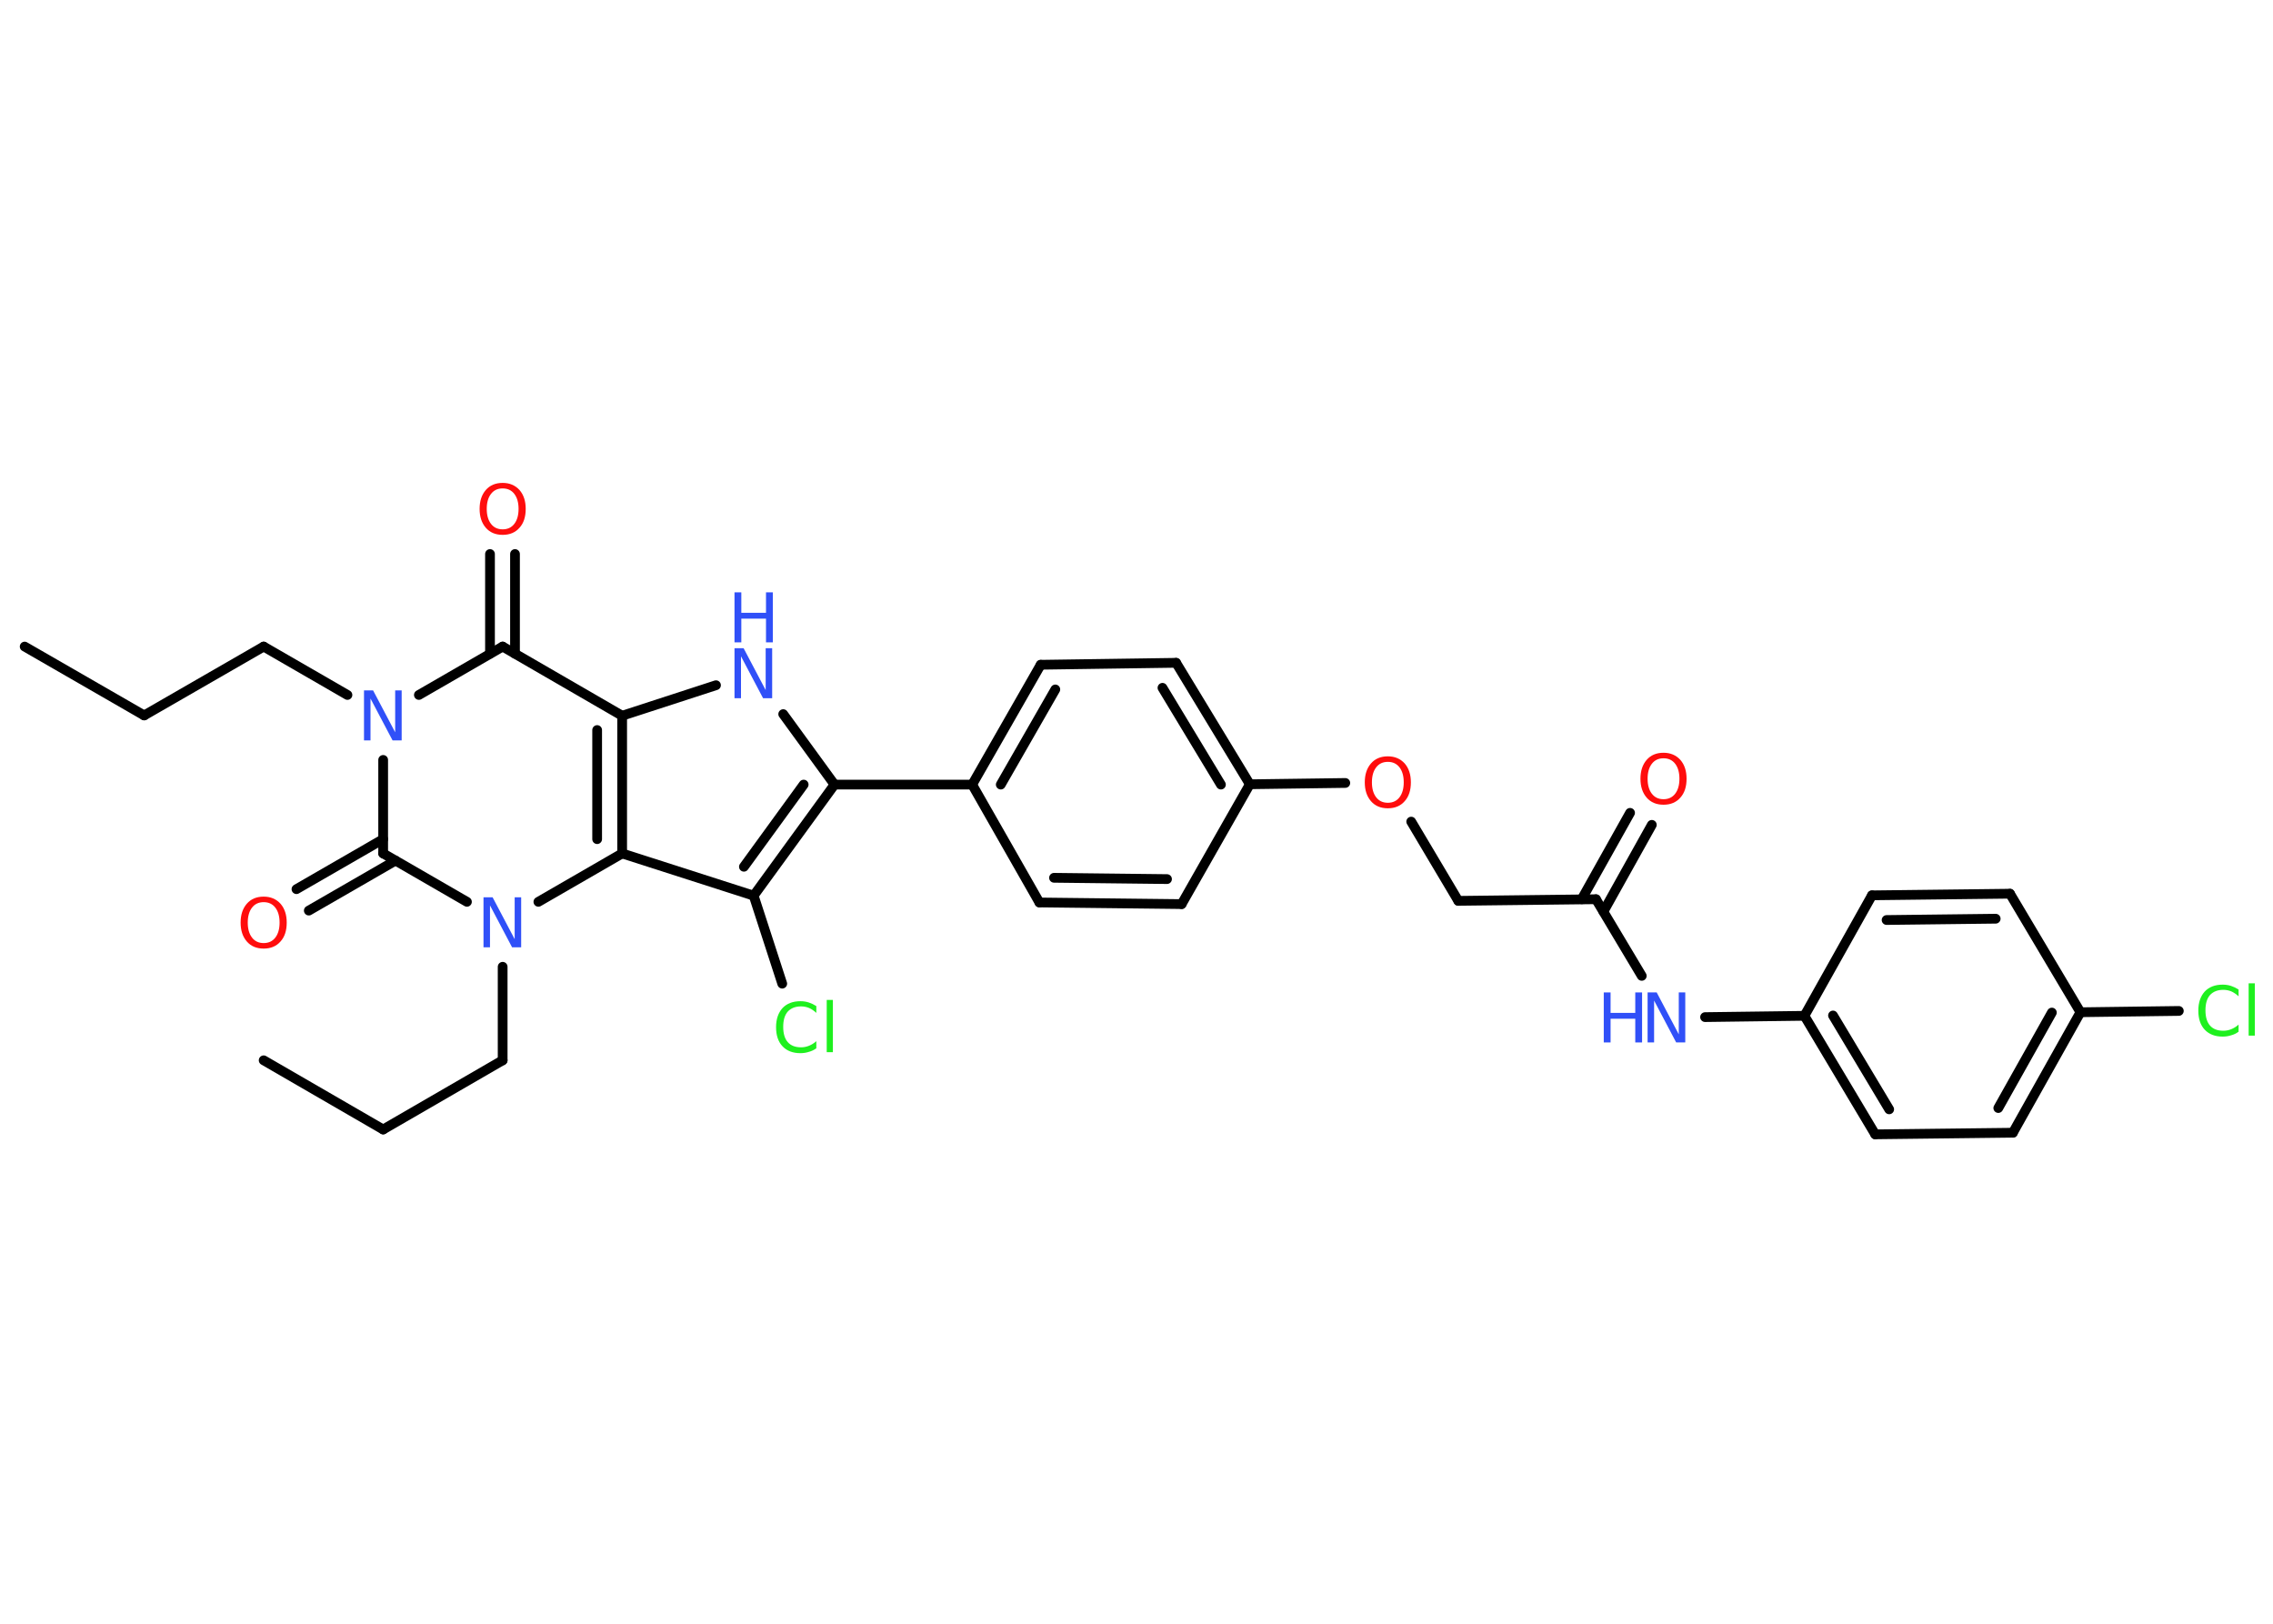 <?xml version='1.0' encoding='UTF-8'?>
<!DOCTYPE svg PUBLIC "-//W3C//DTD SVG 1.1//EN" "http://www.w3.org/Graphics/SVG/1.1/DTD/svg11.dtd">
<svg version='1.2' xmlns='http://www.w3.org/2000/svg' xmlns:xlink='http://www.w3.org/1999/xlink' width='70.0mm' height='50.0mm' viewBox='0 0 70.0 50.0'>
  <desc>Generated by the Chemistry Development Kit (http://github.com/cdk)</desc>
  <g stroke-linecap='round' stroke-linejoin='round' stroke='#000000' stroke-width='.3' fill='#3050F8'>
    <rect x='.0' y='.0' width='70.0' height='50.0' fill='#FFFFFF' stroke='none'/>
    <g id='mol1' class='mol'>
      <line id='mol1bnd1' class='bond' x1='.76' y1='19.91' x2='4.44' y2='22.03'/>
      <line id='mol1bnd2' class='bond' x1='4.44' y1='22.03' x2='8.12' y2='19.91'/>
      <line id='mol1bnd3' class='bond' x1='8.12' y1='19.91' x2='10.7' y2='21.4'/>
      <line id='mol1bnd4' class='bond' x1='12.9' y1='21.4' x2='15.48' y2='19.91'/>
      <g id='mol1bnd5' class='bond'>
        <line x1='15.09' y1='20.13' x2='15.09' y2='17.06'/>
        <line x1='15.86' y1='20.13' x2='15.86' y2='17.06'/>
      </g>
      <line id='mol1bnd6' class='bond' x1='15.48' y1='19.91' x2='19.16' y2='22.04'/>
      <line id='mol1bnd7' class='bond' x1='19.16' y1='22.04' x2='22.05' y2='21.1'/>
      <line id='mol1bnd8' class='bond' x1='24.12' y1='21.99' x2='25.7' y2='24.16'/>
      <line id='mol1bnd9' class='bond' x1='25.7' y1='24.16' x2='29.94' y2='24.16'/>
      <g id='mol1bnd10' class='bond'>
        <line x1='32.05' y1='20.47' x2='29.94' y2='24.16'/>
        <line x1='32.5' y1='21.23' x2='30.82' y2='24.16'/>
      </g>
      <line id='mol1bnd11' class='bond' x1='32.05' y1='20.47' x2='36.22' y2='20.41'/>
      <g id='mol1bnd12' class='bond'>
        <line x1='38.49' y1='24.15' x2='36.22' y2='20.41'/>
        <line x1='37.6' y1='24.16' x2='35.8' y2='21.18'/>
      </g>
      <line id='mol1bnd13' class='bond' x1='38.49' y1='24.15' x2='41.43' y2='24.11'/>
      <line id='mol1bnd14' class='bond' x1='43.46' y1='25.3' x2='44.91' y2='27.74'/>
      <line id='mol1bnd15' class='bond' x1='44.91' y1='27.74' x2='49.15' y2='27.69'/>
      <g id='mol1bnd16' class='bond'>
        <line x1='48.71' y1='27.69' x2='50.2' y2='25.03'/>
        <line x1='49.38' y1='28.07' x2='50.87' y2='25.4'/>
      </g>
      <line id='mol1bnd17' class='bond' x1='49.15' y1='27.69' x2='50.56' y2='30.05'/>
      <line id='mol1bnd18' class='bond' x1='52.51' y1='31.32' x2='55.57' y2='31.28'/>
      <g id='mol1bnd19' class='bond'>
        <line x1='55.57' y1='31.28' x2='57.75' y2='34.93'/>
        <line x1='56.45' y1='31.27' x2='58.18' y2='34.16'/>
      </g>
      <line id='mol1bnd20' class='bond' x1='57.75' y1='34.93' x2='61.99' y2='34.88'/>
      <g id='mol1bnd21' class='bond'>
        <line x1='61.99' y1='34.88' x2='64.07' y2='31.17'/>
        <line x1='61.54' y1='34.12' x2='63.19' y2='31.18'/>
      </g>
      <line id='mol1bnd22' class='bond' x1='64.07' y1='31.17' x2='67.1' y2='31.13'/>
      <line id='mol1bnd23' class='bond' x1='64.07' y1='31.17' x2='61.9' y2='27.52'/>
      <g id='mol1bnd24' class='bond'>
        <line x1='61.9' y1='27.52' x2='57.65' y2='27.57'/>
        <line x1='61.46' y1='28.29' x2='58.1' y2='28.33'/>
      </g>
      <line id='mol1bnd25' class='bond' x1='55.57' y1='31.28' x2='57.65' y2='27.57'/>
      <line id='mol1bnd26' class='bond' x1='38.49' y1='24.15' x2='36.39' y2='27.84'/>
      <g id='mol1bnd27' class='bond'>
        <line x1='32.01' y1='27.79' x2='36.39' y2='27.84'/>
        <line x1='32.46' y1='27.03' x2='35.94' y2='27.07'/>
      </g>
      <line id='mol1bnd28' class='bond' x1='29.94' y1='24.16' x2='32.01' y2='27.79'/>
      <g id='mol1bnd29' class='bond'>
        <line x1='23.21' y1='27.58' x2='25.7' y2='24.16'/>
        <line x1='22.91' y1='26.69' x2='24.75' y2='24.16'/>
      </g>
      <line id='mol1bnd30' class='bond' x1='23.21' y1='27.58' x2='24.09' y2='30.29'/>
      <line id='mol1bnd31' class='bond' x1='23.21' y1='27.58' x2='19.16' y2='26.28'/>
      <g id='mol1bnd32' class='bond'>
        <line x1='19.16' y1='26.28' x2='19.16' y2='22.04'/>
        <line x1='18.39' y1='25.84' x2='18.39' y2='22.48'/>
      </g>
      <line id='mol1bnd33' class='bond' x1='19.16' y1='26.28' x2='16.58' y2='27.77'/>
      <line id='mol1bnd34' class='bond' x1='15.48' y1='29.77' x2='15.48' y2='32.65'/>
      <line id='mol1bnd35' class='bond' x1='15.48' y1='32.65' x2='11.8' y2='34.78'/>
      <line id='mol1bnd36' class='bond' x1='11.8' y1='34.78' x2='8.12' y2='32.65'/>
      <line id='mol1bnd37' class='bond' x1='14.38' y1='27.77' x2='11.8' y2='26.28'/>
      <line id='mol1bnd38' class='bond' x1='11.8' y1='23.4' x2='11.8' y2='26.28'/>
      <g id='mol1bnd39' class='bond'>
        <line x1='12.18' y1='26.5' x2='9.51' y2='28.04'/>
        <line x1='11.8' y1='25.84' x2='9.13' y2='27.38'/>
      </g>
      <path id='mol1atm4' class='atom' d='M11.21 21.26h.28l.68 1.29v-1.29h.2v1.54h-.28l-.68 -1.29v1.29h-.2v-1.54z' stroke='none'/>
      <path id='mol1atm6' class='atom' d='M15.48 15.04q-.23 .0 -.36 .17q-.13 .17 -.13 .46q.0 .29 .13 .46q.13 .17 .36 .17q.23 .0 .36 -.17q.13 -.17 .13 -.46q.0 -.29 -.13 -.46q-.13 -.17 -.36 -.17zM15.48 14.87q.32 .0 .52 .22q.19 .22 .19 .58q.0 .37 -.19 .58q-.19 .22 -.52 .22q-.33 .0 -.52 -.22q-.19 -.22 -.19 -.58q.0 -.36 .19 -.58q.19 -.22 .52 -.22z' stroke='none' fill='#FF0D0D'/>
      <g id='mol1atm8' class='atom'>
        <path d='M22.62 19.96h.28l.68 1.29v-1.29h.2v1.54h-.28l-.68 -1.29v1.29h-.2v-1.54z' stroke='none'/>
        <path d='M22.62 18.24h.21v.63h.76v-.63h.21v1.54h-.21v-.73h-.76v.73h-.21v-1.54z' stroke='none'/>
      </g>
      <path id='mol1atm14' class='atom' d='M42.74 23.46q-.23 .0 -.36 .17q-.13 .17 -.13 .46q.0 .29 .13 .46q.13 .17 .36 .17q.23 .0 .36 -.17q.13 -.17 .13 -.46q.0 -.29 -.13 -.46q-.13 -.17 -.36 -.17zM42.74 23.29q.32 .0 .52 .22q.19 .22 .19 .58q.0 .37 -.19 .58q-.19 .22 -.52 .22q-.33 .0 -.52 -.22q-.19 -.22 -.19 -.58q.0 -.36 .19 -.58q.19 -.22 .52 -.22z' stroke='none' fill='#FF0D0D'/>
      <path id='mol1atm17' class='atom' d='M51.23 23.35q-.23 .0 -.36 .17q-.13 .17 -.13 .46q.0 .29 .13 .46q.13 .17 .36 .17q.23 .0 .36 -.17q.13 -.17 .13 -.46q.0 -.29 -.13 -.46q-.13 -.17 -.36 -.17zM51.23 23.18q.32 .0 .52 .22q.19 .22 .19 .58q.0 .37 -.19 .58q-.19 .22 -.52 .22q-.33 .0 -.52 -.22q-.19 -.22 -.19 -.58q.0 -.36 .19 -.58q.19 -.22 .52 -.22z' stroke='none' fill='#FF0D0D'/>
      <g id='mol1atm18' class='atom'>
        <path d='M50.74 30.56h.28l.68 1.29v-1.29h.2v1.54h-.28l-.68 -1.29v1.29h-.2v-1.54z' stroke='none'/>
        <path d='M49.39 30.56h.21v.63h.76v-.63h.21v1.54h-.21v-.73h-.76v.73h-.21v-1.54z' stroke='none'/>
      </g>
      <path id='mol1atm23' class='atom' d='M68.94 30.46v.22q-.11 -.1 -.22 -.15q-.12 -.05 -.25 -.05q-.26 .0 -.41 .16q-.14 .16 -.14 .47q.0 .31 .14 .47q.14 .16 .41 .16q.13 .0 .25 -.05q.12 -.05 .22 -.14v.22q-.11 .08 -.23 .11q-.12 .04 -.26 .04q-.35 .0 -.55 -.21q-.2 -.21 -.2 -.59q.0 -.37 .2 -.59q.2 -.21 .55 -.21q.14 .0 .26 .04q.12 .04 .23 .11zM69.25 30.28h.19v1.61h-.19v-1.61z' stroke='none' fill='#1FF01F'/>
      <path id='mol1atm29' class='atom' d='M25.14 30.97v.22q-.11 -.1 -.22 -.15q-.12 -.05 -.25 -.05q-.26 .0 -.41 .16q-.14 .16 -.14 .47q.0 .31 .14 .47q.14 .16 .41 .16q.13 .0 .25 -.05q.12 -.05 .22 -.14v.22q-.11 .08 -.23 .11q-.12 .04 -.26 .04q-.35 .0 -.55 -.21q-.2 -.21 -.2 -.59q.0 -.37 .2 -.59q.2 -.21 .55 -.21q.14 .0 .26 .04q.12 .04 .23 .11zM25.46 30.79h.19v1.61h-.19v-1.61z' stroke='none' fill='#1FF01F'/>
      <path id='mol1atm31' class='atom' d='M14.89 27.63h.28l.68 1.29v-1.29h.2v1.54h-.28l-.68 -1.29v1.29h-.2v-1.54z' stroke='none'/>
      <path id='mol1atm36' class='atom' d='M8.12 27.78q-.23 .0 -.36 .17q-.13 .17 -.13 .46q.0 .29 .13 .46q.13 .17 .36 .17q.23 .0 .36 -.17q.13 -.17 .13 -.46q.0 -.29 -.13 -.46q-.13 -.17 -.36 -.17zM8.12 27.61q.32 .0 .52 .22q.19 .22 .19 .58q.0 .37 -.19 .58q-.19 .22 -.52 .22q-.33 .0 -.52 -.22q-.19 -.22 -.19 -.58q.0 -.36 .19 -.58q.19 -.22 .52 -.22z' stroke='none' fill='#FF0D0D'/>
    </g>
  </g>
</svg>
